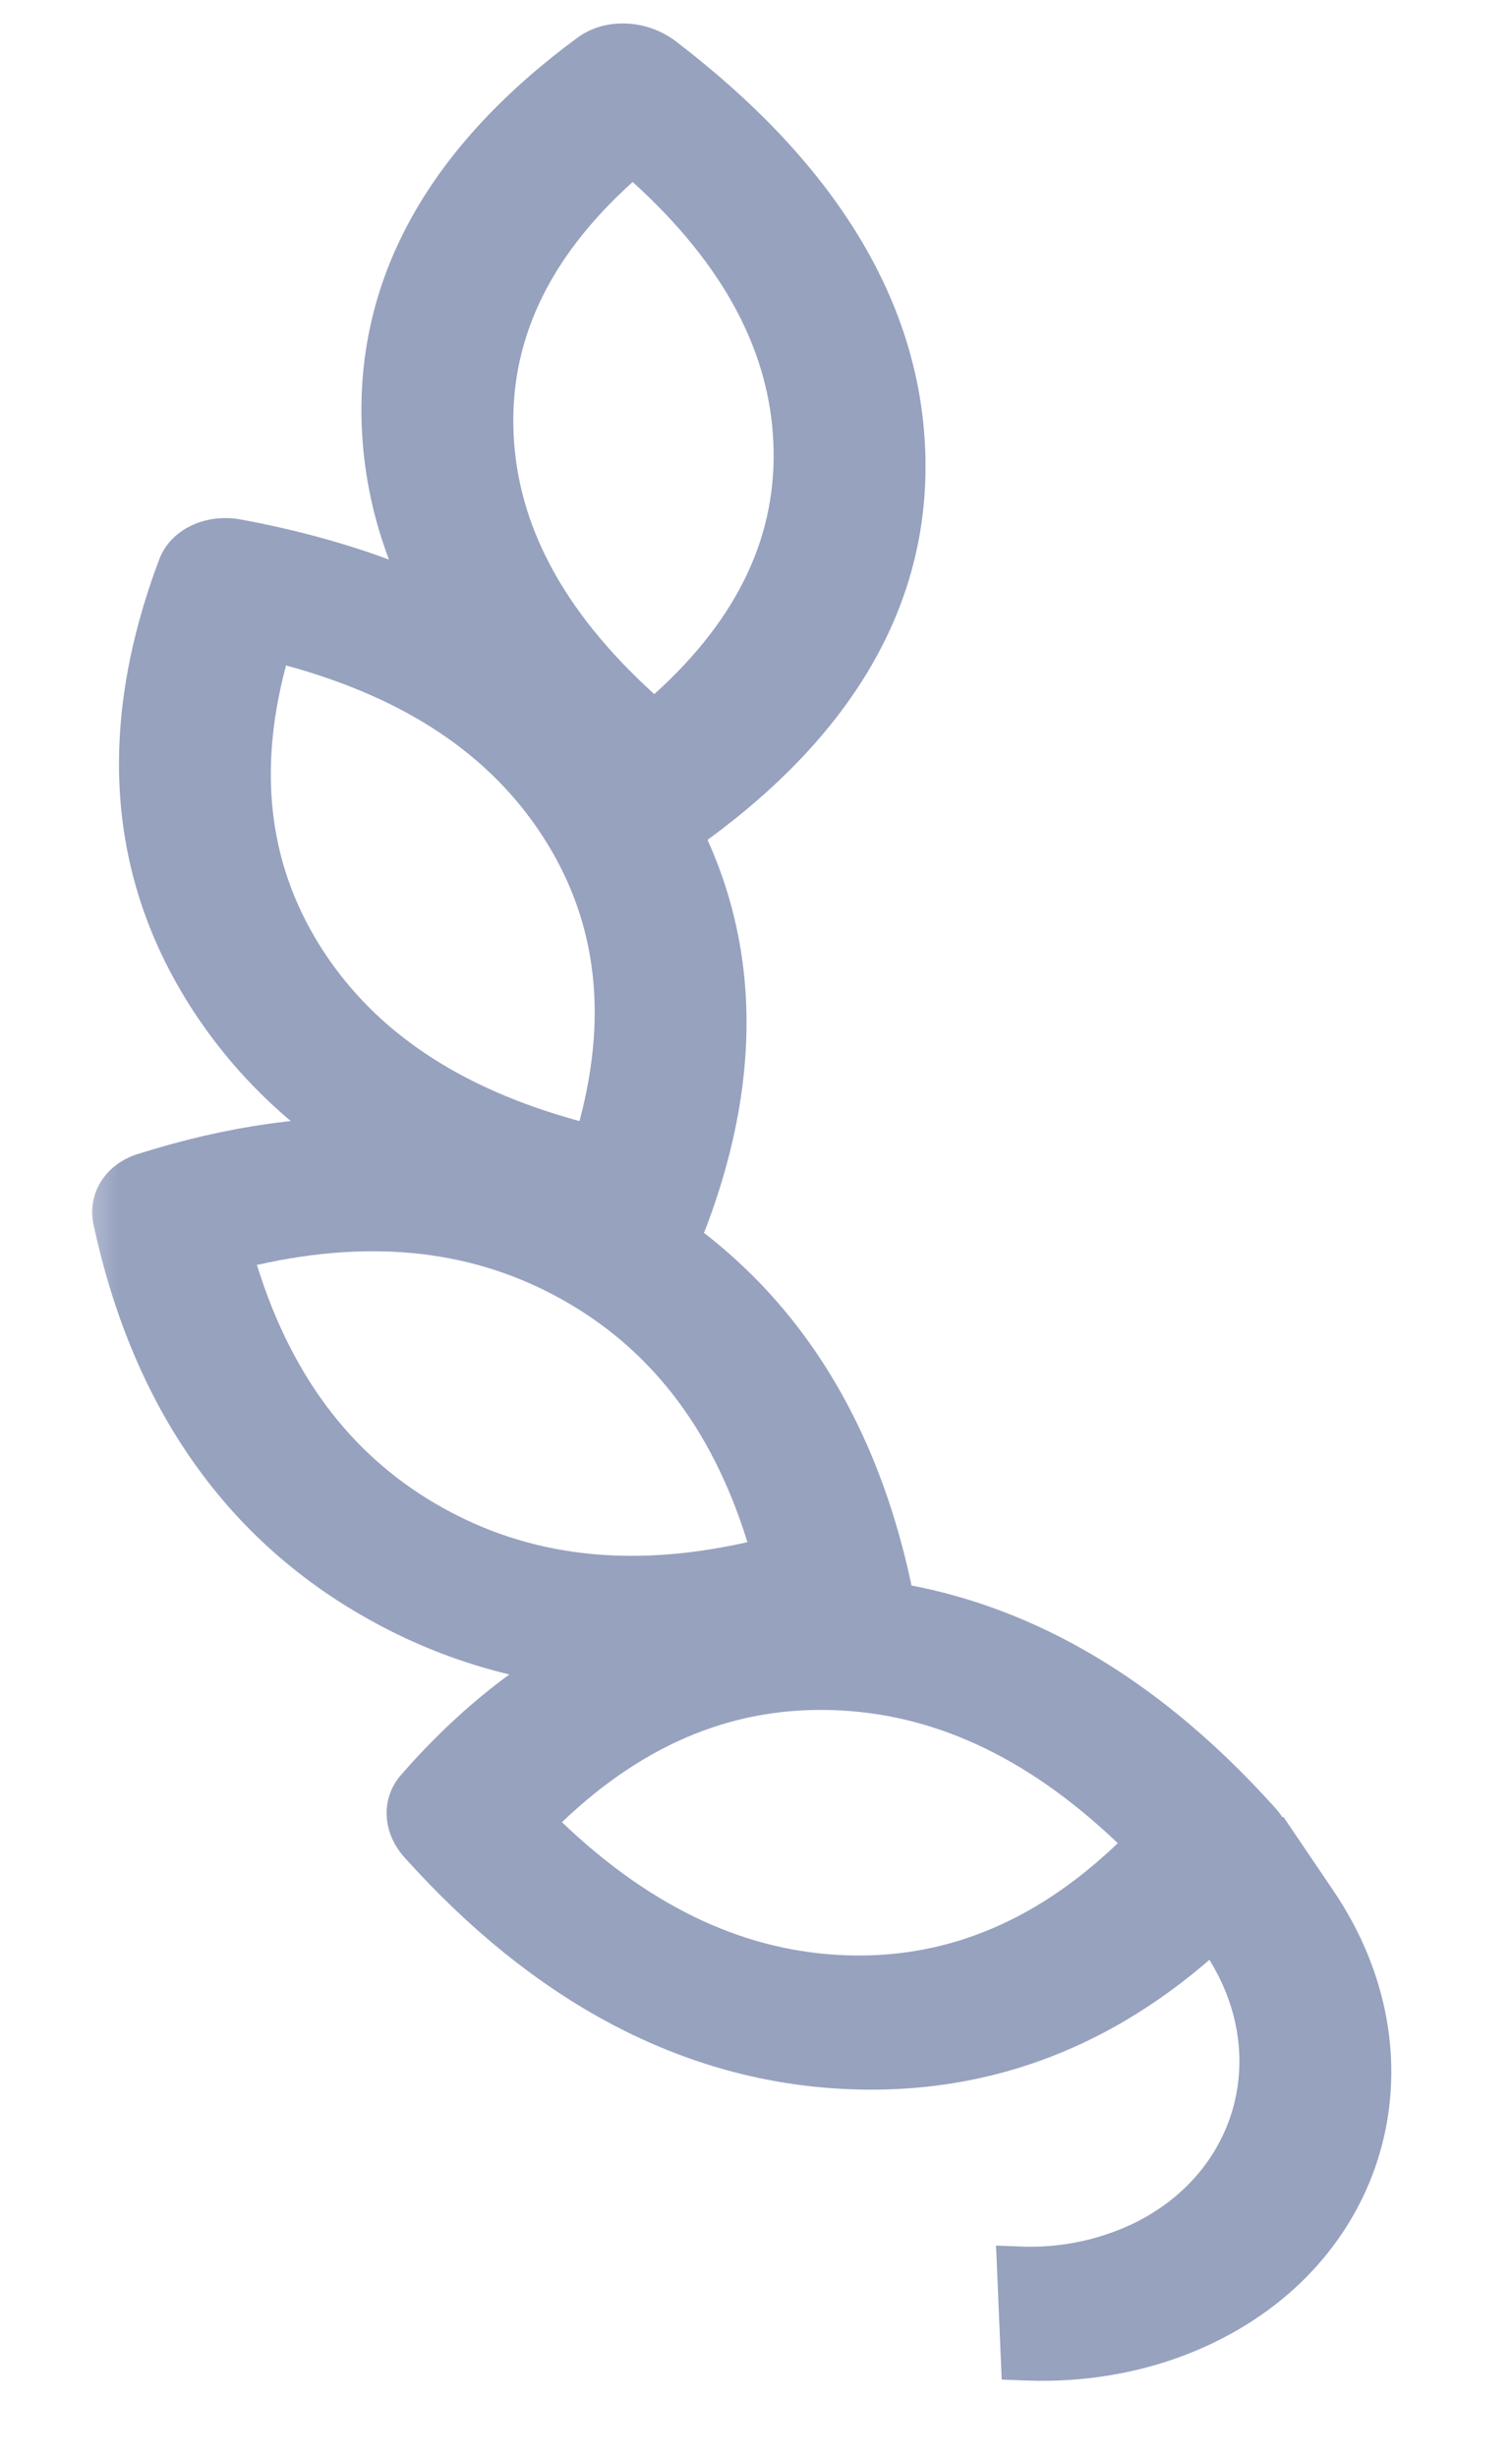 <svg width="32" height="52" viewBox="0 0 32 52" fill="none" xmlns="http://www.w3.org/2000/svg">
<g clip-path="url(#clip0_16_204)">
<mask id="mask0_16_204" style="mask-type:luminance" maskUnits="userSpaceOnUse" x="0" y="0" width="32" height="52">
<path d="M32 0H0V52H32V0Z" fill="white"/>
</mask>
<g mask="url(#mask0_16_204)">
<mask id="mask1_16_204" style="mask-type:luminance" maskUnits="userSpaceOnUse" x="1" y="0" width="31" height="53">
<path d="M31.555 0.001H1.438V52.001H31.555V0.001Z" fill="white"/>
</mask>
<g mask="url(#mask1_16_204)">
<path fill-rule="evenodd" clip-rule="evenodd" d="M25.496 41.303L24.436 39.74L27.161 38.43L28.221 39.995C30.575 43.471 29.434 47.755 25.672 49.561C24.48 50.134 23.113 50.408 21.708 50.355L21.2 50.335L21.08 47.5L21.588 47.52C22.408 47.556 23.224 47.392 23.967 47.043C26.224 45.959 26.908 43.389 25.496 41.303ZM12.223 0.796C12.803 0.368 13.684 0.402 14.303 0.874C17.574 3.372 19.443 6.256 19.58 9.491C19.716 12.725 18.084 15.478 15.014 17.737C14.434 18.164 13.552 18.131 12.934 17.658C9.664 15.16 7.794 12.276 7.657 9.041C7.521 5.807 9.153 3.054 12.223 0.796ZM13.39 3.849C11.56 5.499 10.789 7.267 10.869 9.162C10.949 11.057 11.872 12.89 13.847 14.683C15.677 13.033 16.448 11.265 16.368 9.37C16.288 7.475 15.365 5.641 13.39 3.849Z" fill="#97A2BF"/>
<path fill-rule="evenodd" clip-rule="evenodd" d="M8.561 39.29C8.085 38.76 8.055 38.04 8.487 37.545C10.937 34.737 13.953 33.204 17.547 33.339C21.139 33.475 24.295 35.241 26.989 38.243C27.464 38.773 27.495 39.493 27.062 39.988C24.614 42.796 21.597 44.329 18.004 44.194C14.411 44.058 11.254 42.292 8.561 39.29ZM11.893 38.545C13.869 40.431 15.861 41.282 17.884 41.359C19.907 41.435 21.834 40.732 23.657 38.989C21.68 37.102 19.689 36.251 17.666 36.175C15.642 36.098 13.716 36.802 11.893 38.545Z" fill="#97A2BF"/>
<path fill-rule="evenodd" clip-rule="evenodd" d="M1.98 25.91C1.838 25.252 2.224 24.63 2.91 24.413C6.687 23.215 10.267 23.351 13.437 25.115C16.592 26.872 18.475 29.761 19.277 33.468C19.419 34.126 19.033 34.748 18.347 34.965C14.57 36.163 10.989 36.027 7.82 34.263C4.664 32.506 2.781 29.618 1.98 25.91ZM5.438 26.757C6.207 29.242 7.561 30.887 9.374 31.897C11.162 32.892 13.264 33.197 15.818 32.621C15.049 30.136 13.696 28.491 11.882 27.481C10.094 26.486 7.992 26.181 5.438 26.757Z" fill="#97A2BF"/>
<path fill-rule="evenodd" clip-rule="evenodd" d="M3.369 11.835C3.607 11.203 4.337 10.848 5.106 10.99C9.19 11.747 12.334 13.51 14.222 16.399C16.103 19.275 16.246 22.513 14.949 25.954C14.711 26.586 13.98 26.942 13.212 26.799C9.128 26.043 5.984 24.279 4.095 21.391C2.215 18.514 2.072 15.276 3.369 11.835ZM6.054 14.075C5.417 16.456 5.746 18.439 6.847 20.124C7.934 21.787 9.673 23.008 12.264 23.714C12.901 21.334 12.572 19.351 11.47 17.666C10.383 16.003 8.644 14.782 6.054 14.076V14.075Z" fill="#97A2BF"/>
</g>
</g>
</g>
<defs>
<clipPath id="clip0_16_204">
<rect width="32" height="52" fill="white" transform="matrix(-1 0 0 1 32 0)"/>
</clipPath>
</defs>
</svg>
